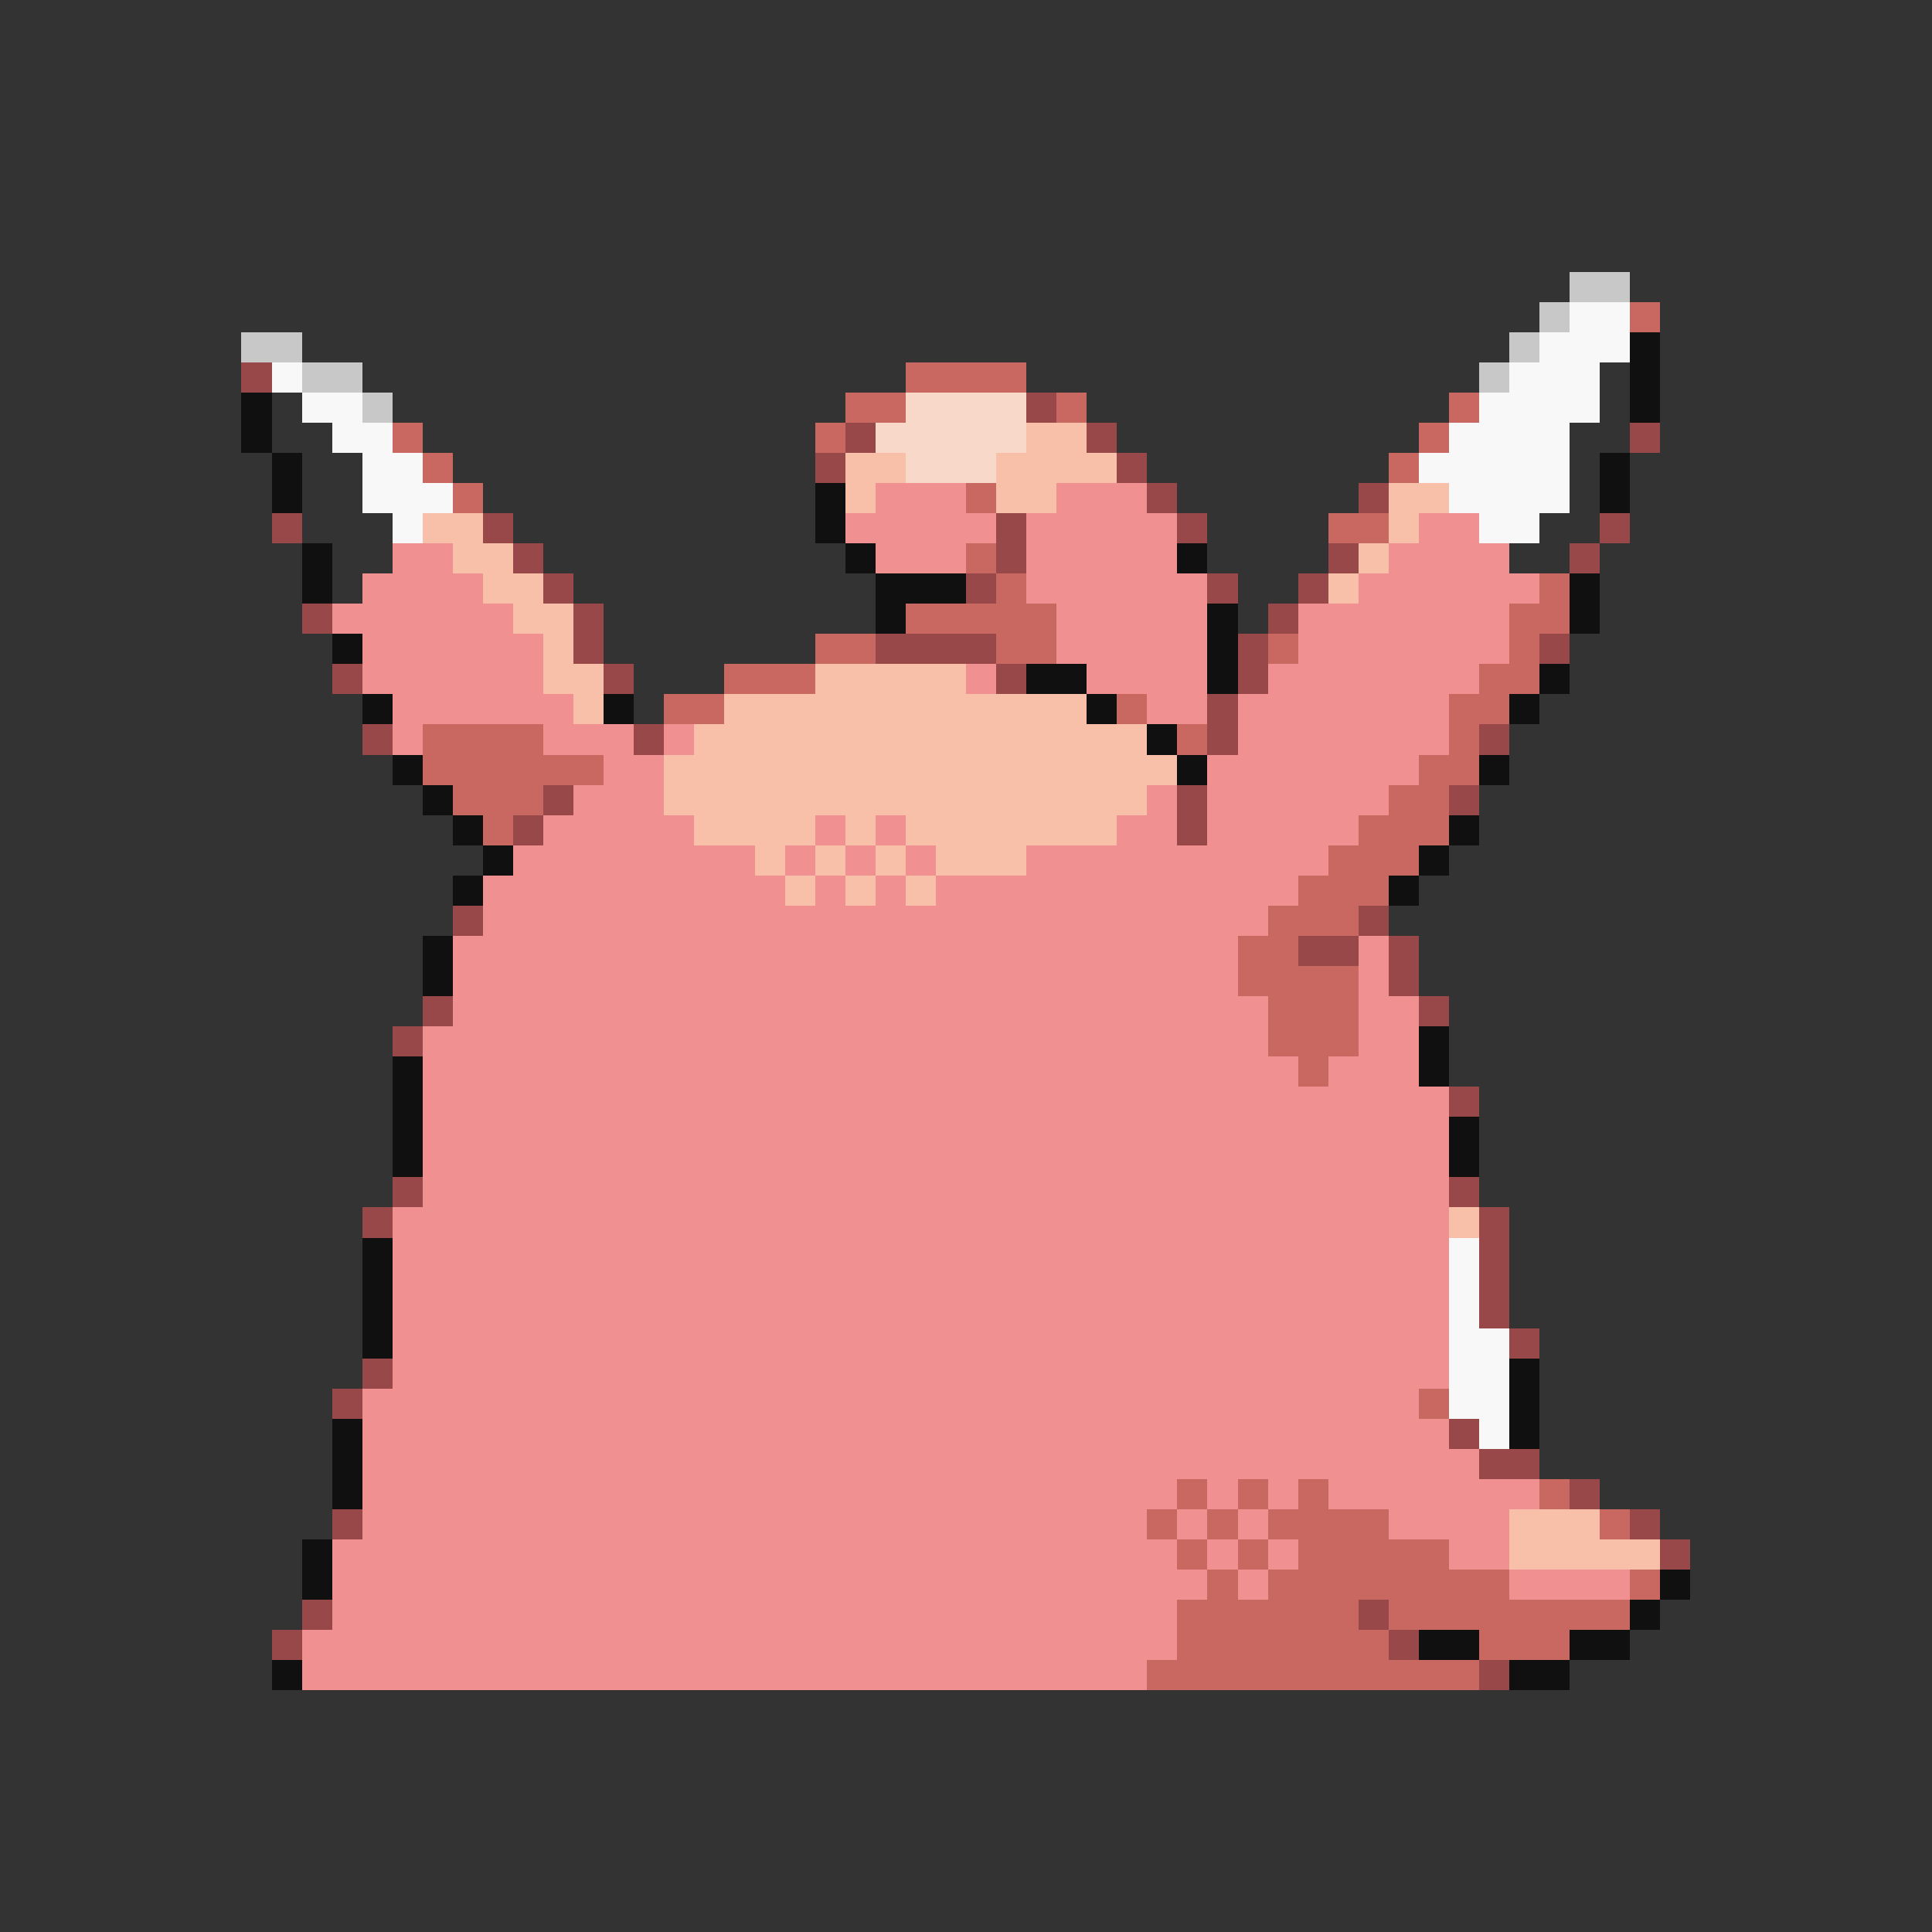 <svg xmlns="http://www.w3.org/2000/svg" viewBox="0 -0.5 64 64" shape-rendering="crispEdges">
<rect x="0" y="-0.5" width="64" height="64" fill="#333333" stroke="none"/>
<path stroke="#c8c8c8" d="M52 9h2M51 10h1M8 11h2M50 11h1M10 12h2M49 12h1M12 13h1" />
<path stroke="#f8f8f8" d="M52 10h2M51 11h3M9 12h1M50 12h3M10 13h2M49 13h4M11 14h2M48 14h4M12 15h2M47 15h5M12 16h3M48 16h4M13 17h1M49 17h2M48 41h1M48 42h1M48 43h1M48 44h2M48 45h2M48 46h2M49 47h1" />
<path stroke="#c86860" d="M54 10h1M30 12h4M28 13h2M35 13h1M48 13h1M13 14h1M27 14h1M47 14h1M14 15h1M46 15h1M15 16h1M32 16h1M44 17h2M32 18h1M33 19h1M51 19h1M30 20h5M50 20h2M27 21h2M33 21h2M42 21h1M50 21h1M24 22h3M49 22h2M22 23h2M37 23h1M48 23h2M14 24h4M39 24h1M48 24h1M14 25h6M47 25h2M15 26h3M46 26h2M16 27h1M45 27h3M44 28h3M43 29h3M42 30h3M41 31h2M41 32h4M42 33h3M42 34h3M43 35h1M47 46h1M39 49h1M41 49h1M43 49h1M51 49h1M38 50h1M40 50h1M42 50h4M53 50h1M39 51h1M41 51h1M43 51h5M40 52h1M42 52h8M54 52h1M39 53h6M46 53h8M39 54h7M49 54h3M38 55h11" />
<path stroke="#101010" d="M54 11h1M54 12h1M8 13h1M54 13h1M8 14h1M9 15h1M53 15h1M9 16h1M27 16h1M53 16h1M27 17h1M10 18h1M28 18h1M39 18h1M10 19h1M29 19h3M52 19h1M29 20h1M40 20h1M52 20h1M11 21h1M40 21h1M34 22h2M40 22h1M51 22h1M12 23h1M20 23h1M36 23h1M50 23h1M38 24h1M13 25h1M39 25h1M49 25h1M14 26h1M15 27h1M48 27h1M16 28h1M47 28h1M15 29h1M46 29h1M14 31h1M14 32h1M47 34h1M13 35h1M47 35h1M13 36h1M13 37h1M48 37h1M13 38h1M48 38h1M12 41h1M12 42h1M12 43h1M12 44h1M50 45h1M50 46h1M11 47h1M50 47h1M11 48h1M11 49h1M10 51h1M10 52h1M55 52h1M54 53h1M47 54h2M52 54h2M9 55h1M50 55h2" />
<path stroke="#984848" d="M8 12h1M34 13h1M28 14h1M36 14h1M54 14h1M27 15h1M37 15h1M38 16h1M45 16h1M9 17h1M16 17h1M33 17h1M39 17h1M53 17h1M17 18h1M33 18h1M44 18h1M52 18h1M18 19h1M32 19h1M40 19h1M43 19h1M10 20h1M19 20h1M42 20h1M19 21h1M29 21h4M41 21h1M51 21h1M11 22h1M20 22h1M33 22h1M41 22h1M40 23h1M12 24h1M21 24h1M40 24h1M49 24h1M18 26h1M39 26h1M48 26h1M17 27h1M39 27h1M15 30h1M45 30h1M43 31h2M46 31h1M46 32h1M14 33h1M47 33h1M13 34h1M48 36h1M13 39h1M48 39h1M12 40h1M49 40h1M49 41h1M49 42h1M49 43h1M50 44h1M12 45h1M11 46h1M48 47h1M49 48h2M52 49h1M11 50h1M54 50h1M55 51h1M10 53h1M45 53h1M9 54h1M46 54h1M49 55h1" />
<path stroke="#f8d8c8" d="M30 13h4M29 14h5M30 15h3" />
<path stroke="#f8c0a8" d="M34 14h2M28 15h2M33 15h4M28 16h1M33 16h2M46 16h2M14 17h2M46 17h1M15 18h2M45 18h1M16 19h2M44 19h1M17 20h2M18 21h1M18 22h2M27 22h5M19 23h1M24 23h12M23 24h15M22 25h17M22 26h16M23 27h4M28 27h1M30 27h7M25 28h1M27 28h1M29 28h1M31 28h3M26 29h1M28 29h1M30 29h1M48 40h1M50 50h3M50 51h5" />
<path stroke="#f09090" d="M29 16h3M35 16h3M28 17h5M34 17h5M47 17h2M13 18h2M29 18h3M34 18h5M46 18h4M12 19h4M34 19h6M45 19h6M11 20h6M35 20h5M43 20h7M12 21h6M35 21h5M43 21h7M12 22h6M32 22h1M36 22h4M42 22h7M13 23h6M38 23h2M41 23h7M13 24h1M18 24h3M22 24h1M41 24h7M20 25h2M40 25h7M19 26h3M38 26h1M40 26h6M18 27h5M27 27h1M29 27h1M37 27h2M40 27h5M17 28h8M26 28h1M28 28h1M30 28h1M34 28h10M16 29h10M27 29h1M29 29h1M31 29h12M16 30h26M15 31h26M45 31h1M15 32h26M45 32h1M15 33h27M45 33h2M14 34h28M45 34h2M14 35h29M44 35h3M14 36h34M14 37h34M14 38h34M14 39h34M13 40h35M13 41h35M13 42h35M13 43h35M13 44h35M13 45h35M12 46h35M12 47h36M12 48h37M12 49h27M40 49h1M42 49h1M44 49h7M12 50h26M39 50h1M41 50h1M46 50h4M11 51h28M40 51h1M42 51h1M48 51h2M11 52h29M41 52h1M50 52h4M11 53h28M10 54h29M10 55h28" />
</svg>